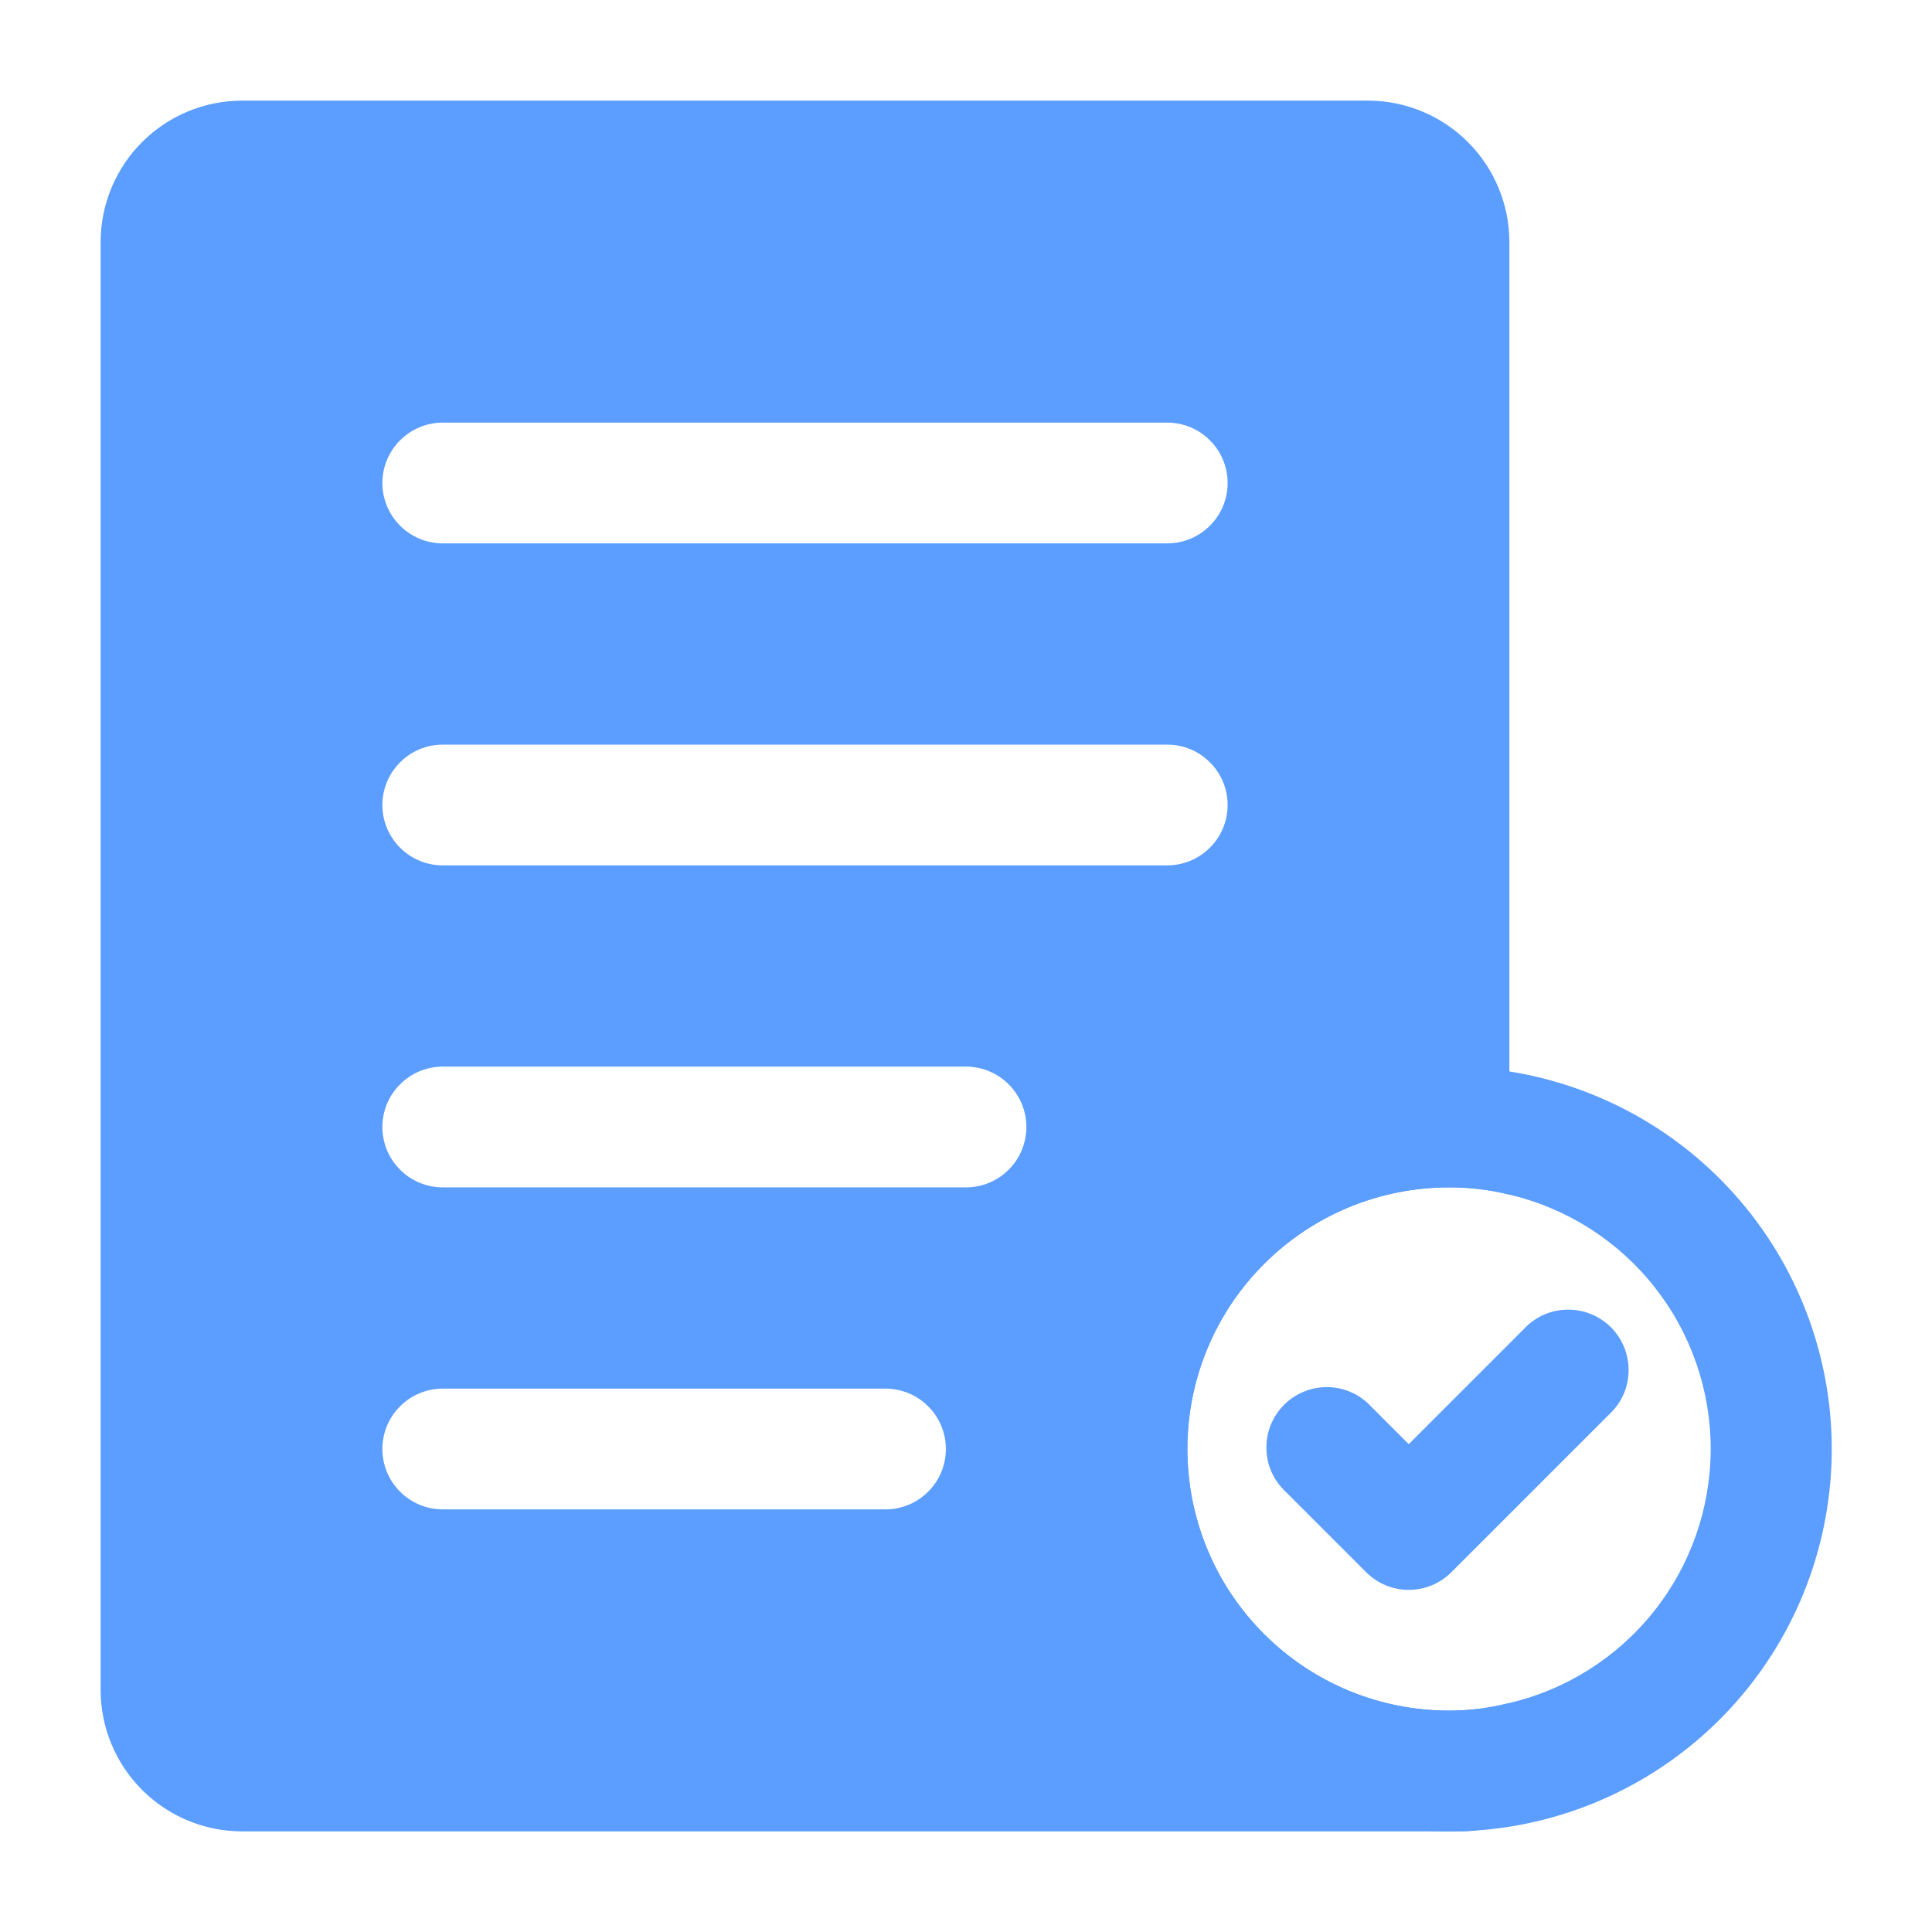<svg width="24" height="24" viewBox="0 0 24 24" fill="none" xmlns="http://www.w3.org/2000/svg">
<path d="M17 1.25H3C2.537 1.252 2.093 1.437 1.765 1.765C1.437 2.093 1.252 2.537 1.25 3V21C1.252 21.463 1.437 21.907 1.765 22.235C2.093 22.563 2.537 22.748 3 22.75H18C18.11 22.75 18.22 22.75 18.33 22.74C18.342 22.728 18.355 22.718 18.37 22.71C18.553 22.21 18.674 21.689 18.73 21.16C18.491 21.22 18.246 21.25 18 21.25C17.138 21.25 16.311 20.908 15.702 20.298C15.092 19.689 14.75 18.862 14.75 18C14.75 17.138 15.092 16.311 15.702 15.702C16.311 15.092 17.138 14.75 18 14.75C18.253 14.749 18.505 14.779 18.75 14.84V3C18.748 2.537 18.563 2.093 18.235 1.765C17.907 1.437 17.463 1.252 17 1.25ZM5.5 5.25H14.5C14.699 5.25 14.89 5.329 15.03 5.47C15.171 5.61 15.25 5.801 15.25 6C15.25 6.199 15.171 6.39 15.03 6.53C14.89 6.671 14.699 6.75 14.5 6.75H5.5C5.301 6.75 5.11 6.671 4.97 6.53C4.829 6.39 4.75 6.199 4.75 6C4.75 5.801 4.829 5.61 4.97 5.47C5.11 5.329 5.301 5.25 5.5 5.25ZM5.5 9.25H14.5C14.699 9.25 14.89 9.329 15.03 9.47C15.171 9.61 15.25 9.801 15.25 10C15.25 10.199 15.171 10.39 15.03 10.53C14.89 10.671 14.699 10.75 14.5 10.75H5.5C5.301 10.75 5.11 10.671 4.97 10.53C4.829 10.39 4.75 10.199 4.75 10C4.75 9.801 4.829 9.61 4.97 9.47C5.11 9.329 5.301 9.25 5.5 9.25ZM11 18.75H5.5C5.301 18.75 5.11 18.671 4.97 18.53C4.829 18.39 4.75 18.199 4.75 18C4.75 17.801 4.829 17.61 4.97 17.47C5.11 17.329 5.301 17.25 5.5 17.25H11C11.199 17.25 11.39 17.329 11.53 17.47C11.671 17.61 11.75 17.801 11.75 18C11.75 18.199 11.671 18.39 11.53 18.53C11.39 18.671 11.199 18.75 11 18.75ZM12 14.75H5.5C5.301 14.75 5.11 14.671 4.97 14.53C4.829 14.39 4.75 14.199 4.75 14C4.75 13.801 4.829 13.61 4.97 13.47C5.11 13.329 5.301 13.25 5.5 13.25H12C12.199 13.25 12.39 13.329 12.53 13.47C12.671 13.61 12.75 13.801 12.75 14C12.75 14.199 12.671 14.39 12.53 14.53C12.39 14.671 12.199 14.75 12 14.75Z" fill="#5B9EFF"/>
<path d="M18.75 13.31C18.133 13.219 17.504 13.251 16.899 13.404C16.294 13.556 15.725 13.826 15.225 14.199C14.724 14.571 14.302 15.038 13.982 15.574C13.662 16.11 13.451 16.703 13.36 17.32C13.269 17.937 13.301 18.566 13.454 19.171C13.606 19.776 13.876 20.345 14.249 20.846C14.621 21.346 15.088 21.768 15.624 22.088C16.159 22.408 16.753 22.619 17.37 22.71C17.579 22.738 17.789 22.752 18 22.75C18.11 22.75 18.22 22.75 18.33 22.74C19.494 22.66 20.588 22.154 21.404 21.319C22.219 20.484 22.698 19.378 22.75 18.212C22.802 17.047 22.423 15.902 21.685 14.998C20.947 14.094 19.902 13.493 18.75 13.31ZM18.73 21.16C18.491 21.22 18.246 21.25 18 21.25C17.138 21.25 16.311 20.908 15.702 20.298C15.092 19.689 14.75 18.862 14.75 18C14.75 17.138 15.092 16.311 15.702 15.702C16.311 15.092 17.138 14.75 18 14.75C18.253 14.749 18.505 14.779 18.75 14.84C19.463 15.008 20.099 15.412 20.553 15.988C21.007 16.563 21.253 17.275 21.251 18.008C21.248 18.741 20.998 19.451 20.54 20.024C20.082 20.596 19.444 20.997 18.73 21.16Z" fill="#5B9EFF"/>
<path d="M17.5 19.75C17.402 19.75 17.304 19.731 17.213 19.693C17.122 19.655 17.04 19.6 16.97 19.53L15.97 18.53C15.896 18.461 15.837 18.378 15.796 18.287C15.755 18.195 15.733 18.095 15.732 17.994C15.73 17.894 15.748 17.794 15.786 17.7C15.824 17.607 15.88 17.522 15.951 17.451C16.022 17.38 16.107 17.324 16.201 17.286C16.294 17.248 16.394 17.23 16.495 17.231C16.595 17.233 16.695 17.255 16.787 17.296C16.879 17.337 16.962 17.396 17.03 17.47L17.5 17.94L18.97 16.47C19.112 16.337 19.3 16.265 19.495 16.269C19.689 16.272 19.874 16.351 20.012 16.488C20.149 16.626 20.228 16.811 20.231 17.006C20.235 17.2 20.163 17.388 20.03 17.53L18.03 19.53C17.961 19.6 17.878 19.655 17.787 19.693C17.696 19.731 17.599 19.75 17.5 19.75Z" fill="#5B9EFF"/>
</svg>
